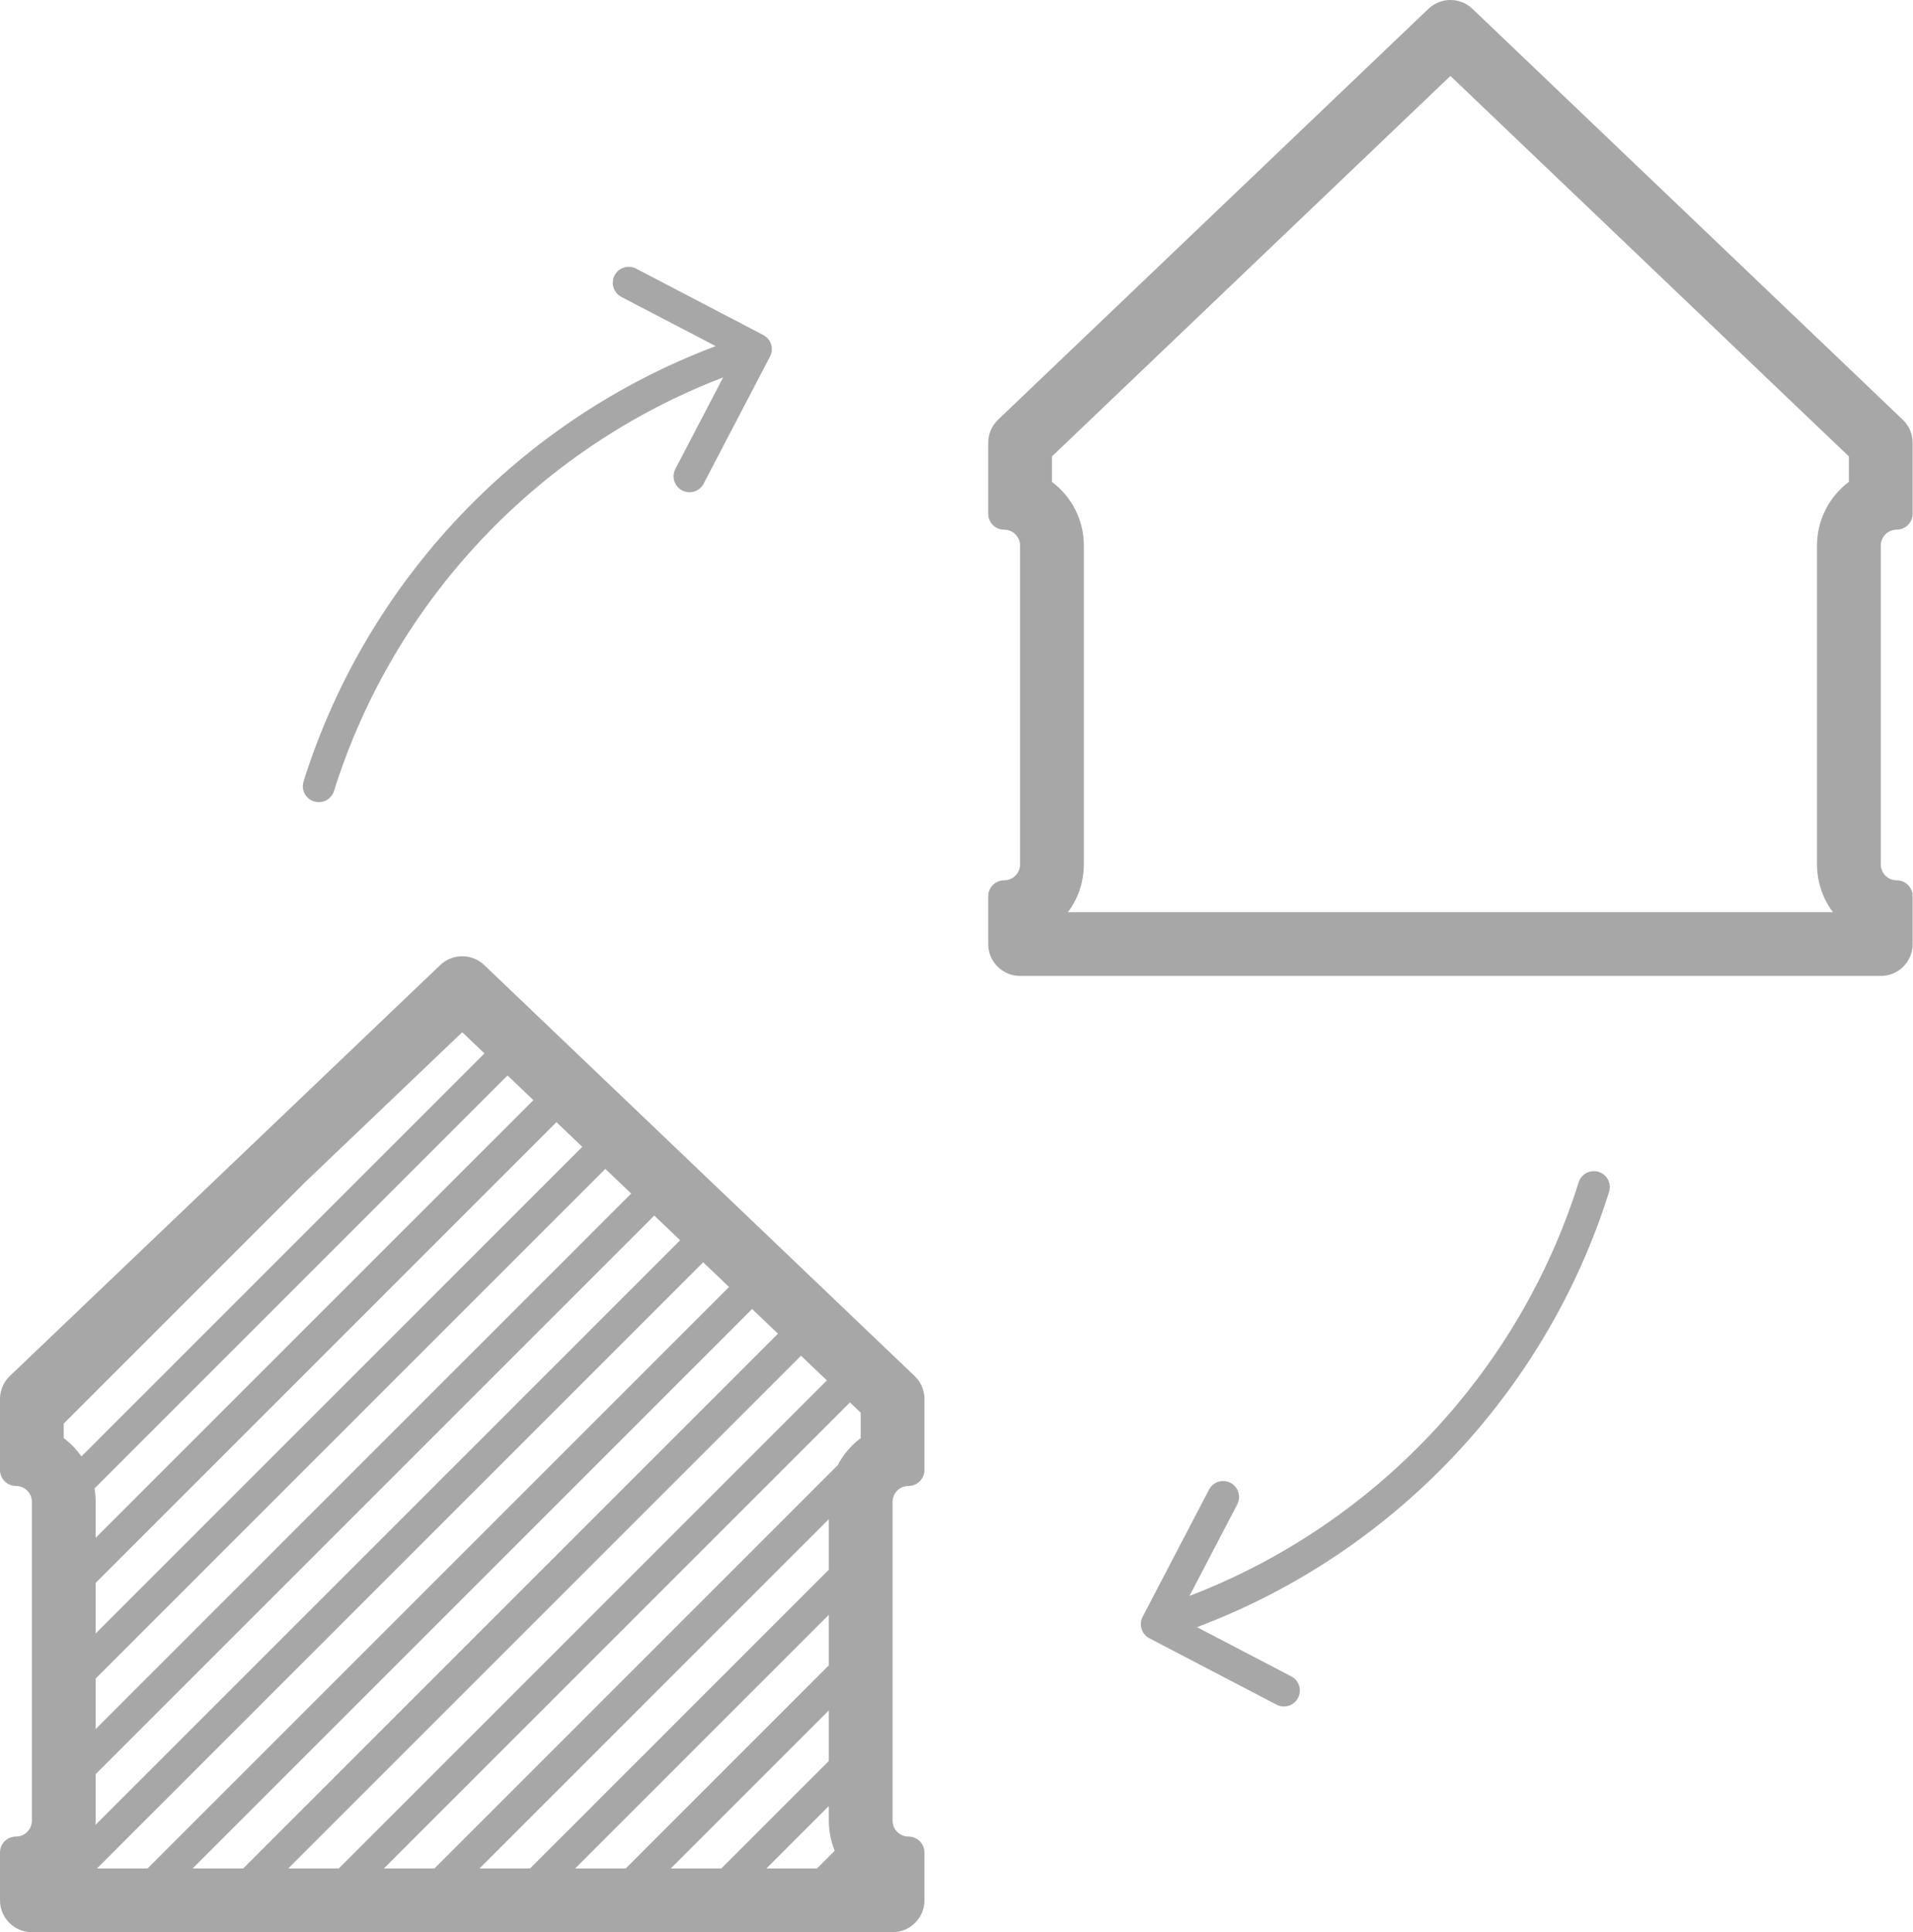 <svg width="99" height="100" viewBox="0 0 99 100" fill="none" xmlns="http://www.w3.org/2000/svg">
<path fill-rule="evenodd" clip-rule="evenodd" d="M94.857 47.21C94.339 46.52 94.032 45.664 94.032 44.735V28.238C94.032 26.889 94.681 25.691 95.682 24.939V23.622L75.061 3.931L54.44 23.622V24.939C55.441 25.691 56.09 26.889 56.09 28.238V44.735C56.09 45.664 55.783 46.52 55.265 47.21H94.857ZM97.332 50.509C98.243 50.509 98.982 49.771 98.982 48.859V46.385C98.982 45.929 98.612 45.56 98.157 45.56C97.701 45.56 97.332 45.191 97.332 44.735V28.238C97.332 27.783 97.701 27.413 98.157 27.413C98.612 27.413 98.982 27.044 98.982 26.589V22.916C98.982 22.466 98.797 22.035 98.471 21.723L76.201 0.457C75.563 -0.152 74.559 -0.152 73.922 0.457L51.651 21.723C51.325 22.035 51.141 22.466 51.141 22.916V26.589C51.141 27.044 51.51 27.413 51.965 27.413C52.421 27.413 52.79 27.783 52.79 28.238V44.735C52.79 45.191 52.421 45.56 51.965 45.56C51.51 45.56 51.141 45.929 51.141 46.385V48.859C51.141 49.771 51.879 50.509 52.79 50.509H97.332ZM42.892 94.226C42.892 94.777 43 95.303 43.196 95.784L42.28 96.701H39.664L42.892 93.472V94.226ZM42.892 91.139L37.331 96.701H34.715L42.892 88.523V91.139ZM42.892 86.19L32.382 96.701H29.766L42.892 83.574V86.19ZM42.892 81.241L27.433 96.701H24.817L42.892 78.625V81.241ZM43.355 75.829L22.483 96.701H19.867L43.986 72.582L44.542 73.113V74.43C44.048 74.8 43.641 75.278 43.355 75.829ZM42.792 71.442L17.534 96.701H14.918L41.454 70.165L42.792 71.442ZM40.261 69.025L12.585 96.701H9.969L38.923 67.747L40.261 69.025ZM37.729 66.608L7.636 96.701H5.02L36.391 65.33L37.729 66.608ZM33.859 62.912L35.198 64.19L4.943 94.444C4.947 94.372 4.949 94.299 4.949 94.226V91.823L33.859 62.912ZM32.666 61.773L4.949 89.49V86.874L31.328 60.495L32.666 61.773ZM30.134 59.355L4.949 84.541V81.924L28.796 58.077L30.134 59.355ZM27.603 56.938L4.949 79.591V77.729C4.949 77.492 4.929 77.26 4.891 77.034L26.265 55.66L27.603 56.938ZM25.071 54.52L4.214 75.378C3.961 75.015 3.652 74.695 3.299 74.43V73.676L15.788 61.187L23.921 53.422L25.071 54.52ZM0 72.407C0 71.956 0.184 71.525 0.51 71.214L22.781 49.947C23.419 49.339 24.422 49.339 25.06 49.947L47.331 71.214C47.657 71.525 47.841 71.956 47.841 72.407V76.079C47.841 76.535 47.472 76.904 47.016 76.904C46.561 76.904 46.191 77.274 46.191 77.729V94.226C46.191 94.682 46.561 95.051 47.016 95.051C47.472 95.051 47.841 95.42 47.841 95.876V98.35C47.841 99.261 47.102 100 46.191 100H1.65C0.739 100 0 99.261 0 98.35V95.876C0 95.42 0.369 95.051 0.825 95.051C1.28 95.051 1.65 94.682 1.65 94.226V77.729C1.65 77.274 1.28 76.904 0.825 76.904C0.369 76.904 0 76.535 0 76.079V72.407ZM39.849 18.451C40.06 18.047 39.903 17.549 39.499 17.338L32.918 13.903C32.515 13.693 32.016 13.849 31.805 14.253C31.595 14.657 31.751 15.155 32.155 15.366L37.038 17.914C26.9 21.725 18.974 30.051 15.71 40.443C15.573 40.878 15.815 41.341 16.25 41.477C16.684 41.614 17.147 41.372 17.284 40.938C20.375 31.097 27.852 23.198 37.424 19.532L34.952 24.269C34.741 24.673 34.897 25.171 35.301 25.382C35.705 25.593 36.203 25.436 36.414 25.032L39.849 18.451ZM83.272 61.684C83.408 61.249 83.166 60.786 82.732 60.65C82.297 60.513 81.834 60.755 81.698 61.189C78.607 71.03 71.129 78.929 61.558 82.595L64.03 77.858C64.241 77.454 64.085 76.956 63.681 76.745C63.277 76.534 62.779 76.691 62.568 77.095L59.133 83.676C58.922 84.079 59.078 84.578 59.482 84.789L66.063 88.224C66.467 88.434 66.965 88.278 67.176 87.874C67.387 87.47 67.23 86.972 66.826 86.761L61.944 84.213C72.082 80.402 80.007 72.076 83.272 61.684Z" fill="#A7A7A7"/>
</svg>
